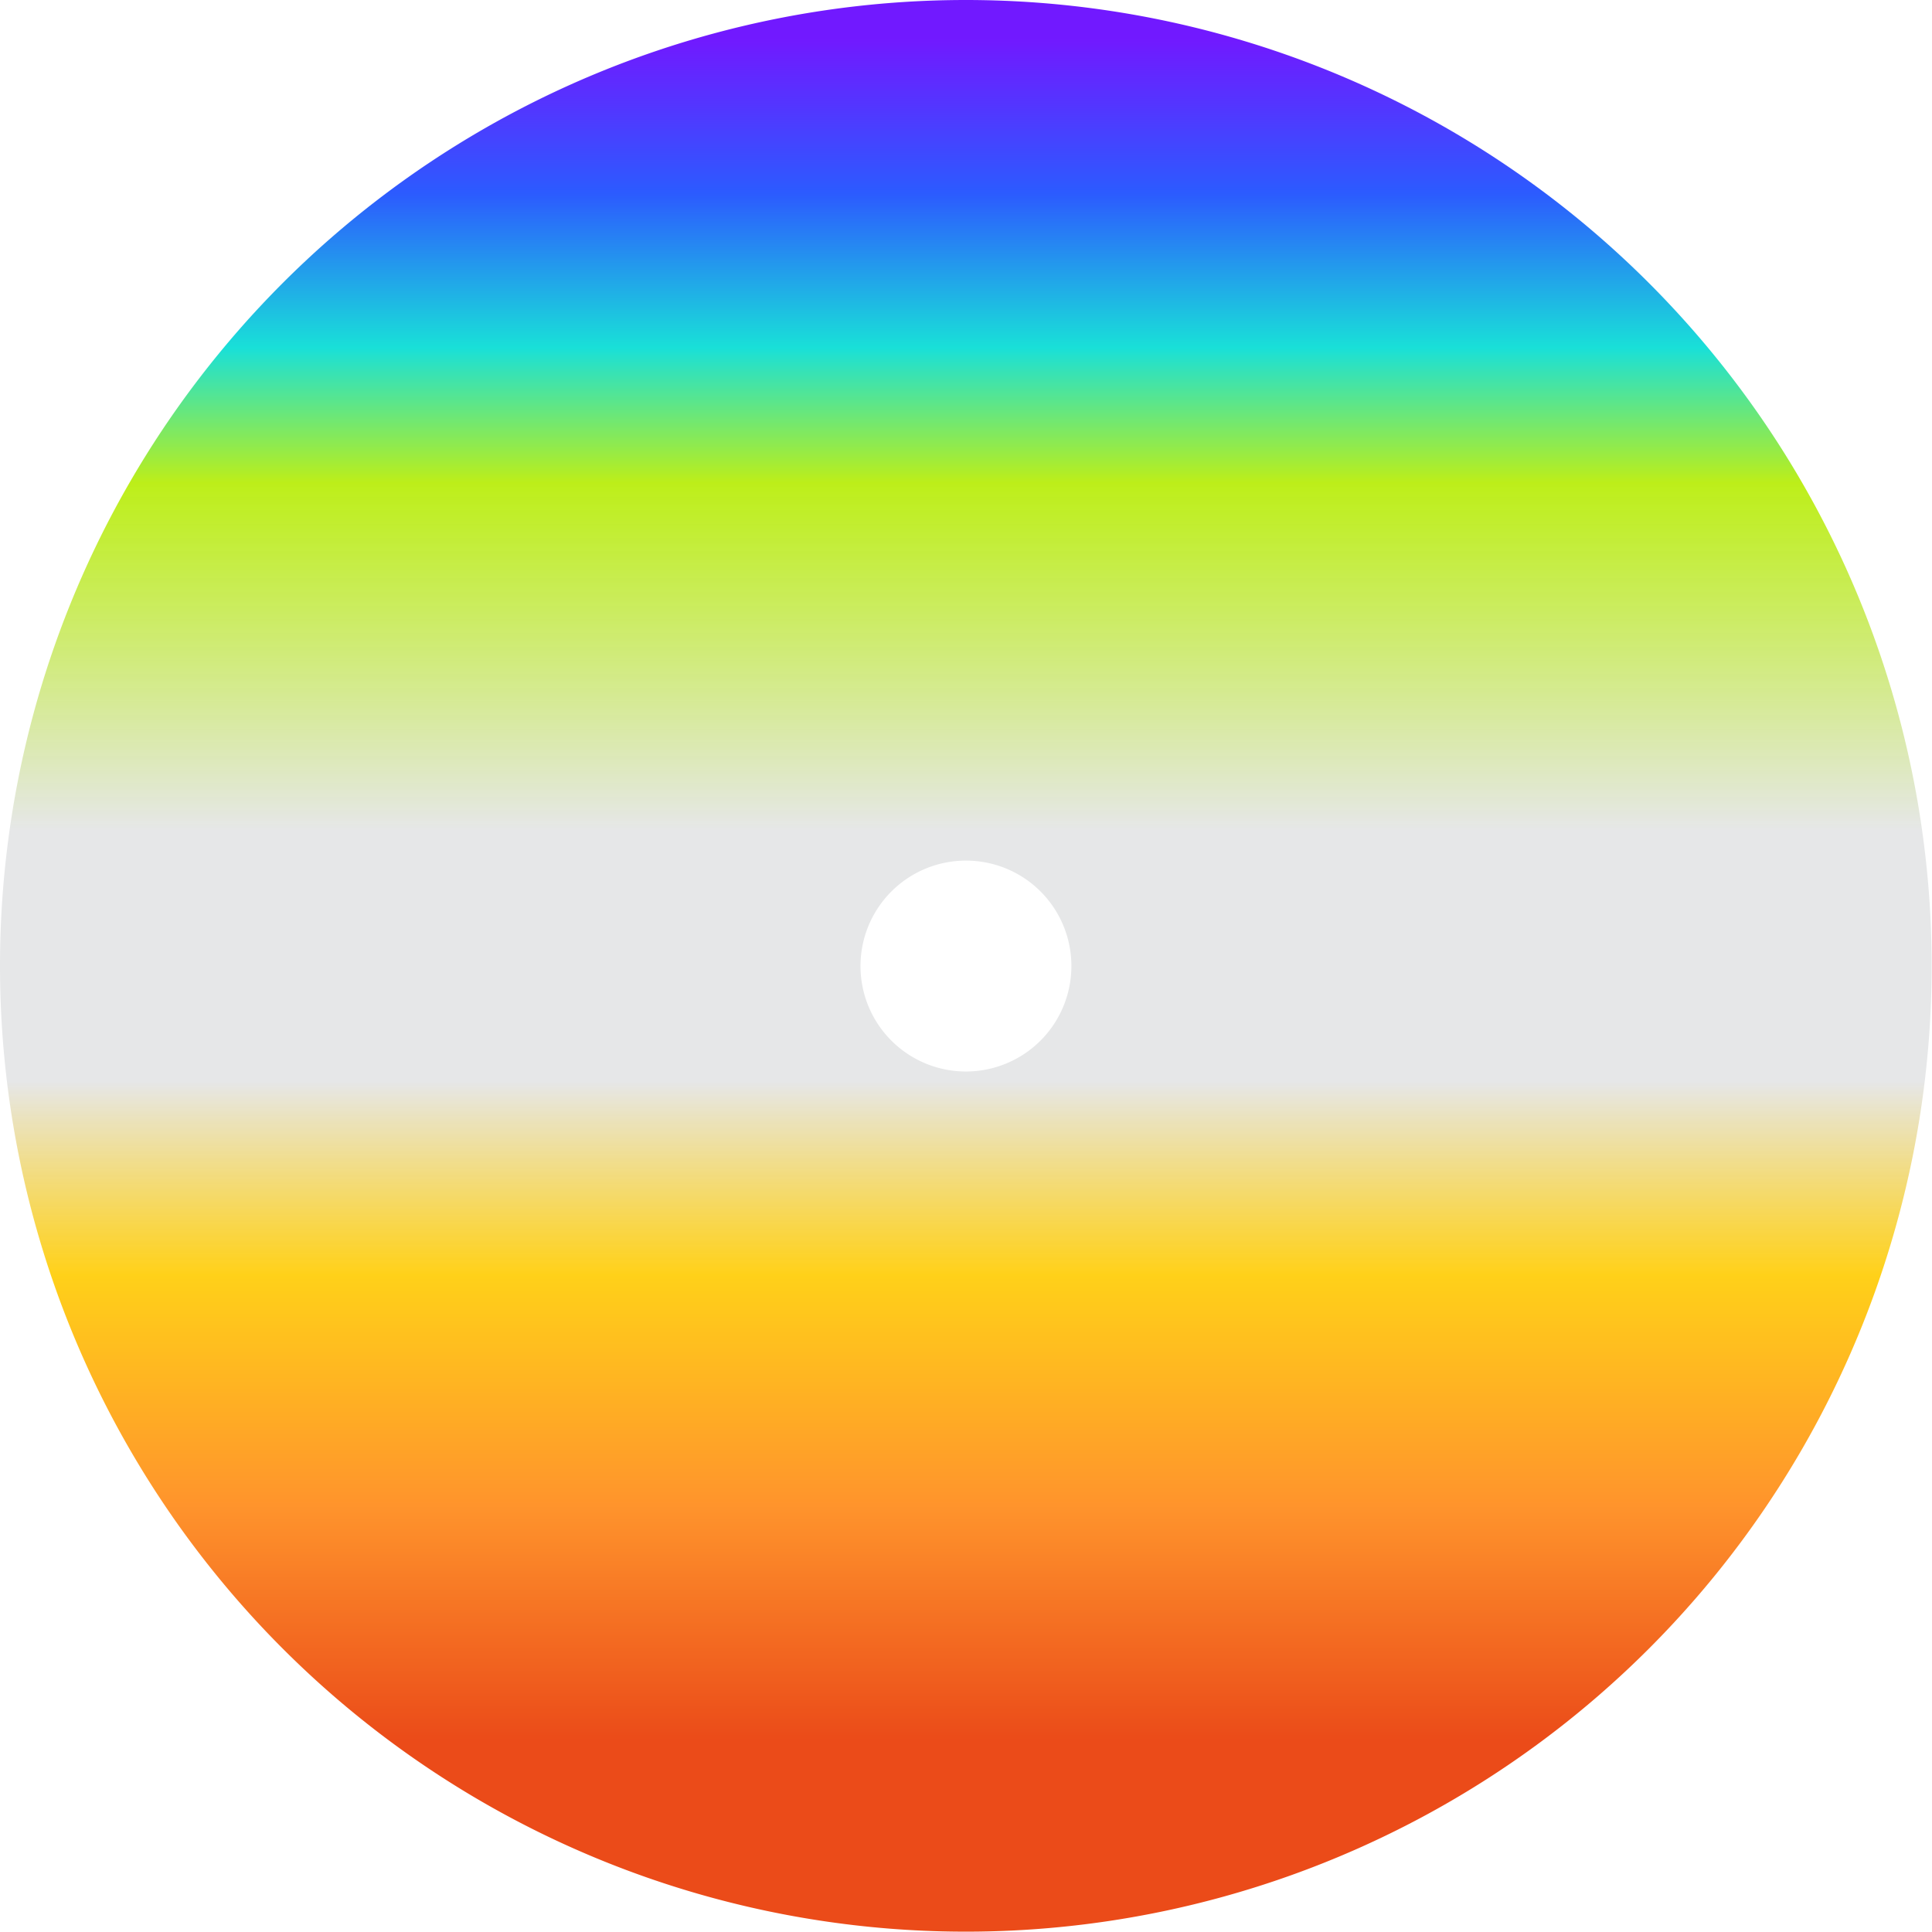 <svg id="Layer_1" data-name="Layer 1" xmlns="http://www.w3.org/2000/svg" xmlns:xlink="http://www.w3.org/1999/xlink" viewBox="0 0 170.03 170.03"><defs><style>.cls-1{fill:url(#rainbow2);}</style><linearGradient id="rainbow2" y1="85.01" x2="170.03" y2="85.01" gradientTransform="translate(0 170.03) rotate(-90)" gradientUnits="userSpaceOnUse"><stop offset="0.1" stop-color="#e93800" stop-opacity="0.9"/><stop offset="0.22" stop-color="#ff8815" stop-opacity="0.9"/><stop offset="0.34" stop-color="#fc0" stop-opacity="0.9"/><stop offset="0.44" stop-color="#e6e7e8"/><stop offset="0.57" stop-color="#e6e7e8"/><stop offset="0.75" stop-color="#b6ed00" stop-opacity="0.9"/><stop offset="0.82" stop-color="#00ddd4" stop-opacity="0.9"/><stop offset="0.9" stop-color="#1549ff" stop-opacity="0.9"/><stop offset="0.98" stop-color="#6200ff" stop-opacity="0.9"/></linearGradient></defs><title>disk2</title><path class="cls-1" d="M0,85A85,85,0,1,0,85,0,85,85,0,0,0,0,85Zm94.29,0A9.28,9.28,0,1,1,85,75.74,9.27,9.27,0,0,1,94.29,85Z" transform="translate(0)"/></svg>
